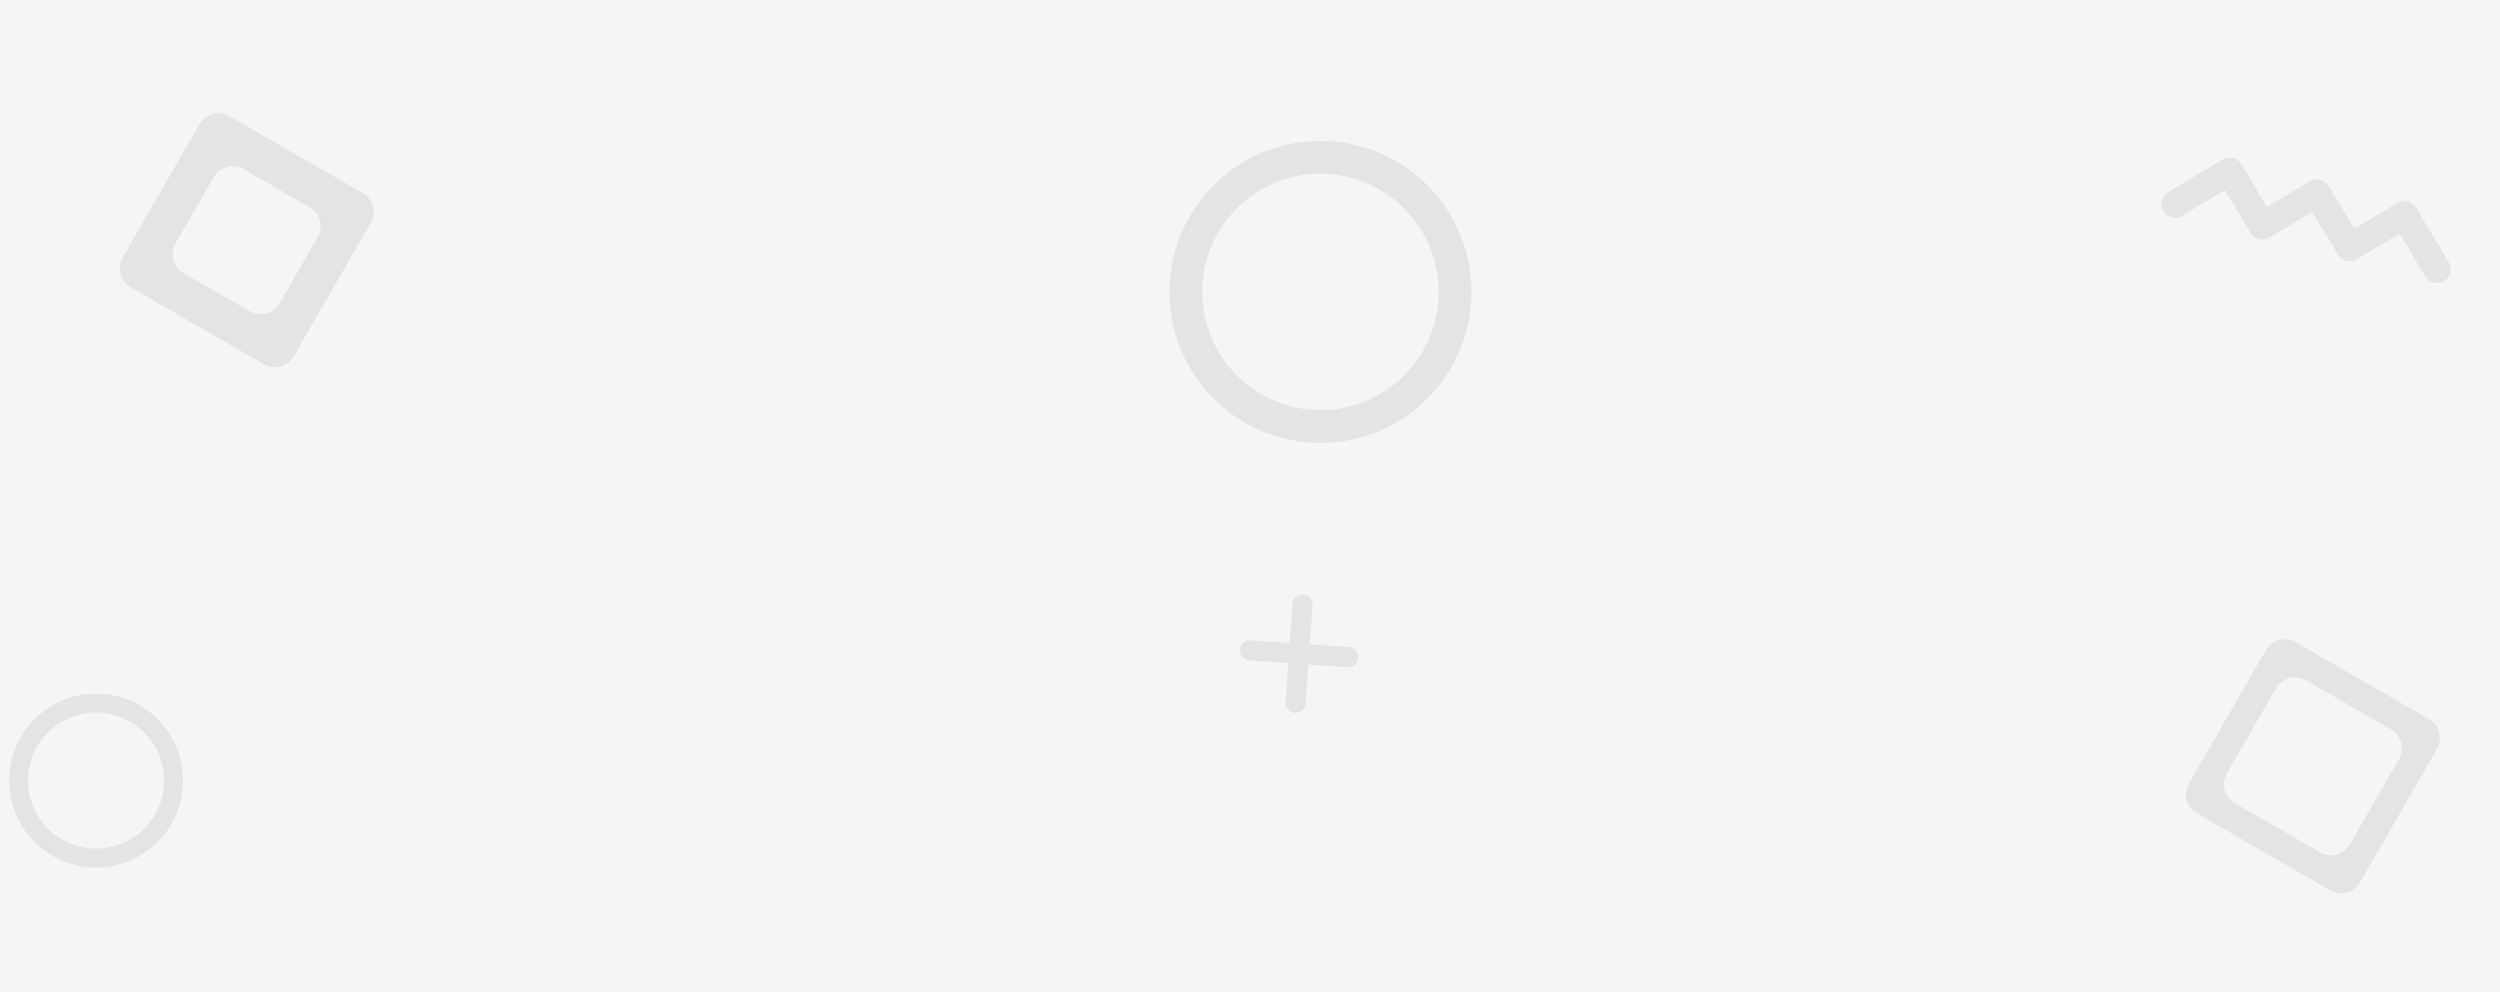 <svg xmlns="http://www.w3.org/2000/svg" width="1366" height="542" viewBox="0 0 1366 542">
  <g id="Group_563" data-name="Group 563" transform="translate(0 -1869)">
    <g id="Group_292" data-name="Group 292" transform="translate(0 795)">
      <path id="Path_9060" data-name="Path 9060" d="M0,0H1366V542H0Z" transform="translate(0 1074)" fill="#f5f5f5"/>
      <path id="Subtraction_9" data-name="Subtraction 9" d="M82.5,165a83.105,83.105,0,0,1-16.627-1.676,82.046,82.046,0,0,1-29.5-12.414,82.741,82.741,0,0,1-29.89-36.3A82.083,82.083,0,0,1,1.676,99.126a83.3,83.3,0,0,1,0-33.253,82.047,82.047,0,0,1,12.414-29.5,82.741,82.741,0,0,1,36.3-29.89A82.081,82.081,0,0,1,65.873,1.676a83.3,83.3,0,0,1,33.253,0,82.048,82.048,0,0,1,29.5,12.414,82.74,82.74,0,0,1,29.89,36.3,82.086,82.086,0,0,1,4.807,15.486,83.3,83.3,0,0,1,0,33.253,82.046,82.046,0,0,1-12.414,29.5,82.741,82.741,0,0,1-36.3,29.89,82.087,82.087,0,0,1-15.486,4.807A83.107,83.107,0,0,1,82.5,165Zm0-147.079A64.579,64.579,0,1,0,147.078,82.5,64.652,64.652,0,0,0,82.5,17.921Z" transform="translate(639 1151)" fill="#e4e4e4"/>
      <path id="Subtraction_13" data-name="Subtraction 13" d="M47.5,95a47.849,47.849,0,0,1-9.573-.965,47.239,47.239,0,0,1-16.985-7.147,47.639,47.639,0,0,1-17.209-20.9A47.26,47.26,0,0,1,.965,57.073a47.963,47.963,0,0,1,0-19.146A47.239,47.239,0,0,1,8.112,20.942a47.638,47.638,0,0,1,20.9-17.209A47.258,47.258,0,0,1,37.927.965a47.963,47.963,0,0,1,19.146,0A47.24,47.24,0,0,1,74.058,8.112a47.638,47.638,0,0,1,17.21,20.9,47.261,47.261,0,0,1,2.768,8.916,47.962,47.962,0,0,1,0,19.146,47.239,47.239,0,0,1-7.147,16.985,47.639,47.639,0,0,1-20.9,17.21,47.262,47.262,0,0,1-8.916,2.768A47.85,47.85,0,0,1,47.5,95Zm0-84.682A37.182,37.182,0,1,0,84.681,47.5,37.224,37.224,0,0,0,47.5,10.318Z" transform="translate(5 1453)" fill="#e4e4e4"/>
      <path id="Path_6084" data-name="Path 6084" d="M0,24.591,24.591,0,49.182,24.591,73.773,0,98.365,24.591,122.956,0l24.591,24.591" transform="translate(1194.379 1161.626) rotate(14)" fill="none" stroke="#e4e4e4" stroke-linecap="round" stroke-linejoin="round" stroke-width="15"/>
      <path id="Subtraction_11" data-name="Subtraction 11" d="M96,108H12A12,12,0,0,1,0,96V12A12,12,0,0,1,12,0H96a12,12,0,0,1,12,12V96a12,12,0,0,1-12,12ZM27.212,15.211a12.014,12.014,0,0,0-12,12V80.789a12.014,12.014,0,0,0,12,12H80.789a12.014,12.014,0,0,0,12-12V27.212a12.014,12.014,0,0,0-12-12Z" transform="translate(1244.012 1418.933) rotate(30)" fill="#e4e4e4"/>
      <g id="Group_278" data-name="Group 278" transform="translate(683 1429.35) rotate(-41)">
        <line id="Line_1" data-name="Line 1" x2="37.996" y2="37.996" transform="translate(0 0)" fill="none" stroke="#e4e4e4" stroke-linecap="round" stroke-width="11"/>
        <line id="Line_2" data-name="Line 2" x1="37.996" y2="37.996" transform="translate(0 0)" fill="none" stroke="#e4e4e4" stroke-linecap="round" stroke-width="11"/>
      </g>
      <path id="Subtraction_12" data-name="Subtraction 12" d="M96,108H12A12,12,0,0,1,0,96V12A12,12,0,0,1,12,0H96a12,12,0,0,1,12,12V96a12,12,0,0,1-12,12ZM33.211,21.211a12.013,12.013,0,0,0-12,12V74.789a12.013,12.013,0,0,0,12,12H74.789a12.013,12.013,0,0,0,12-12V33.211a12.013,12.013,0,0,0-12-12Z" transform="translate(115.012 1131.47) rotate(30)" fill="#e4e4e4"/>
    </g>
  </g>
</svg>
